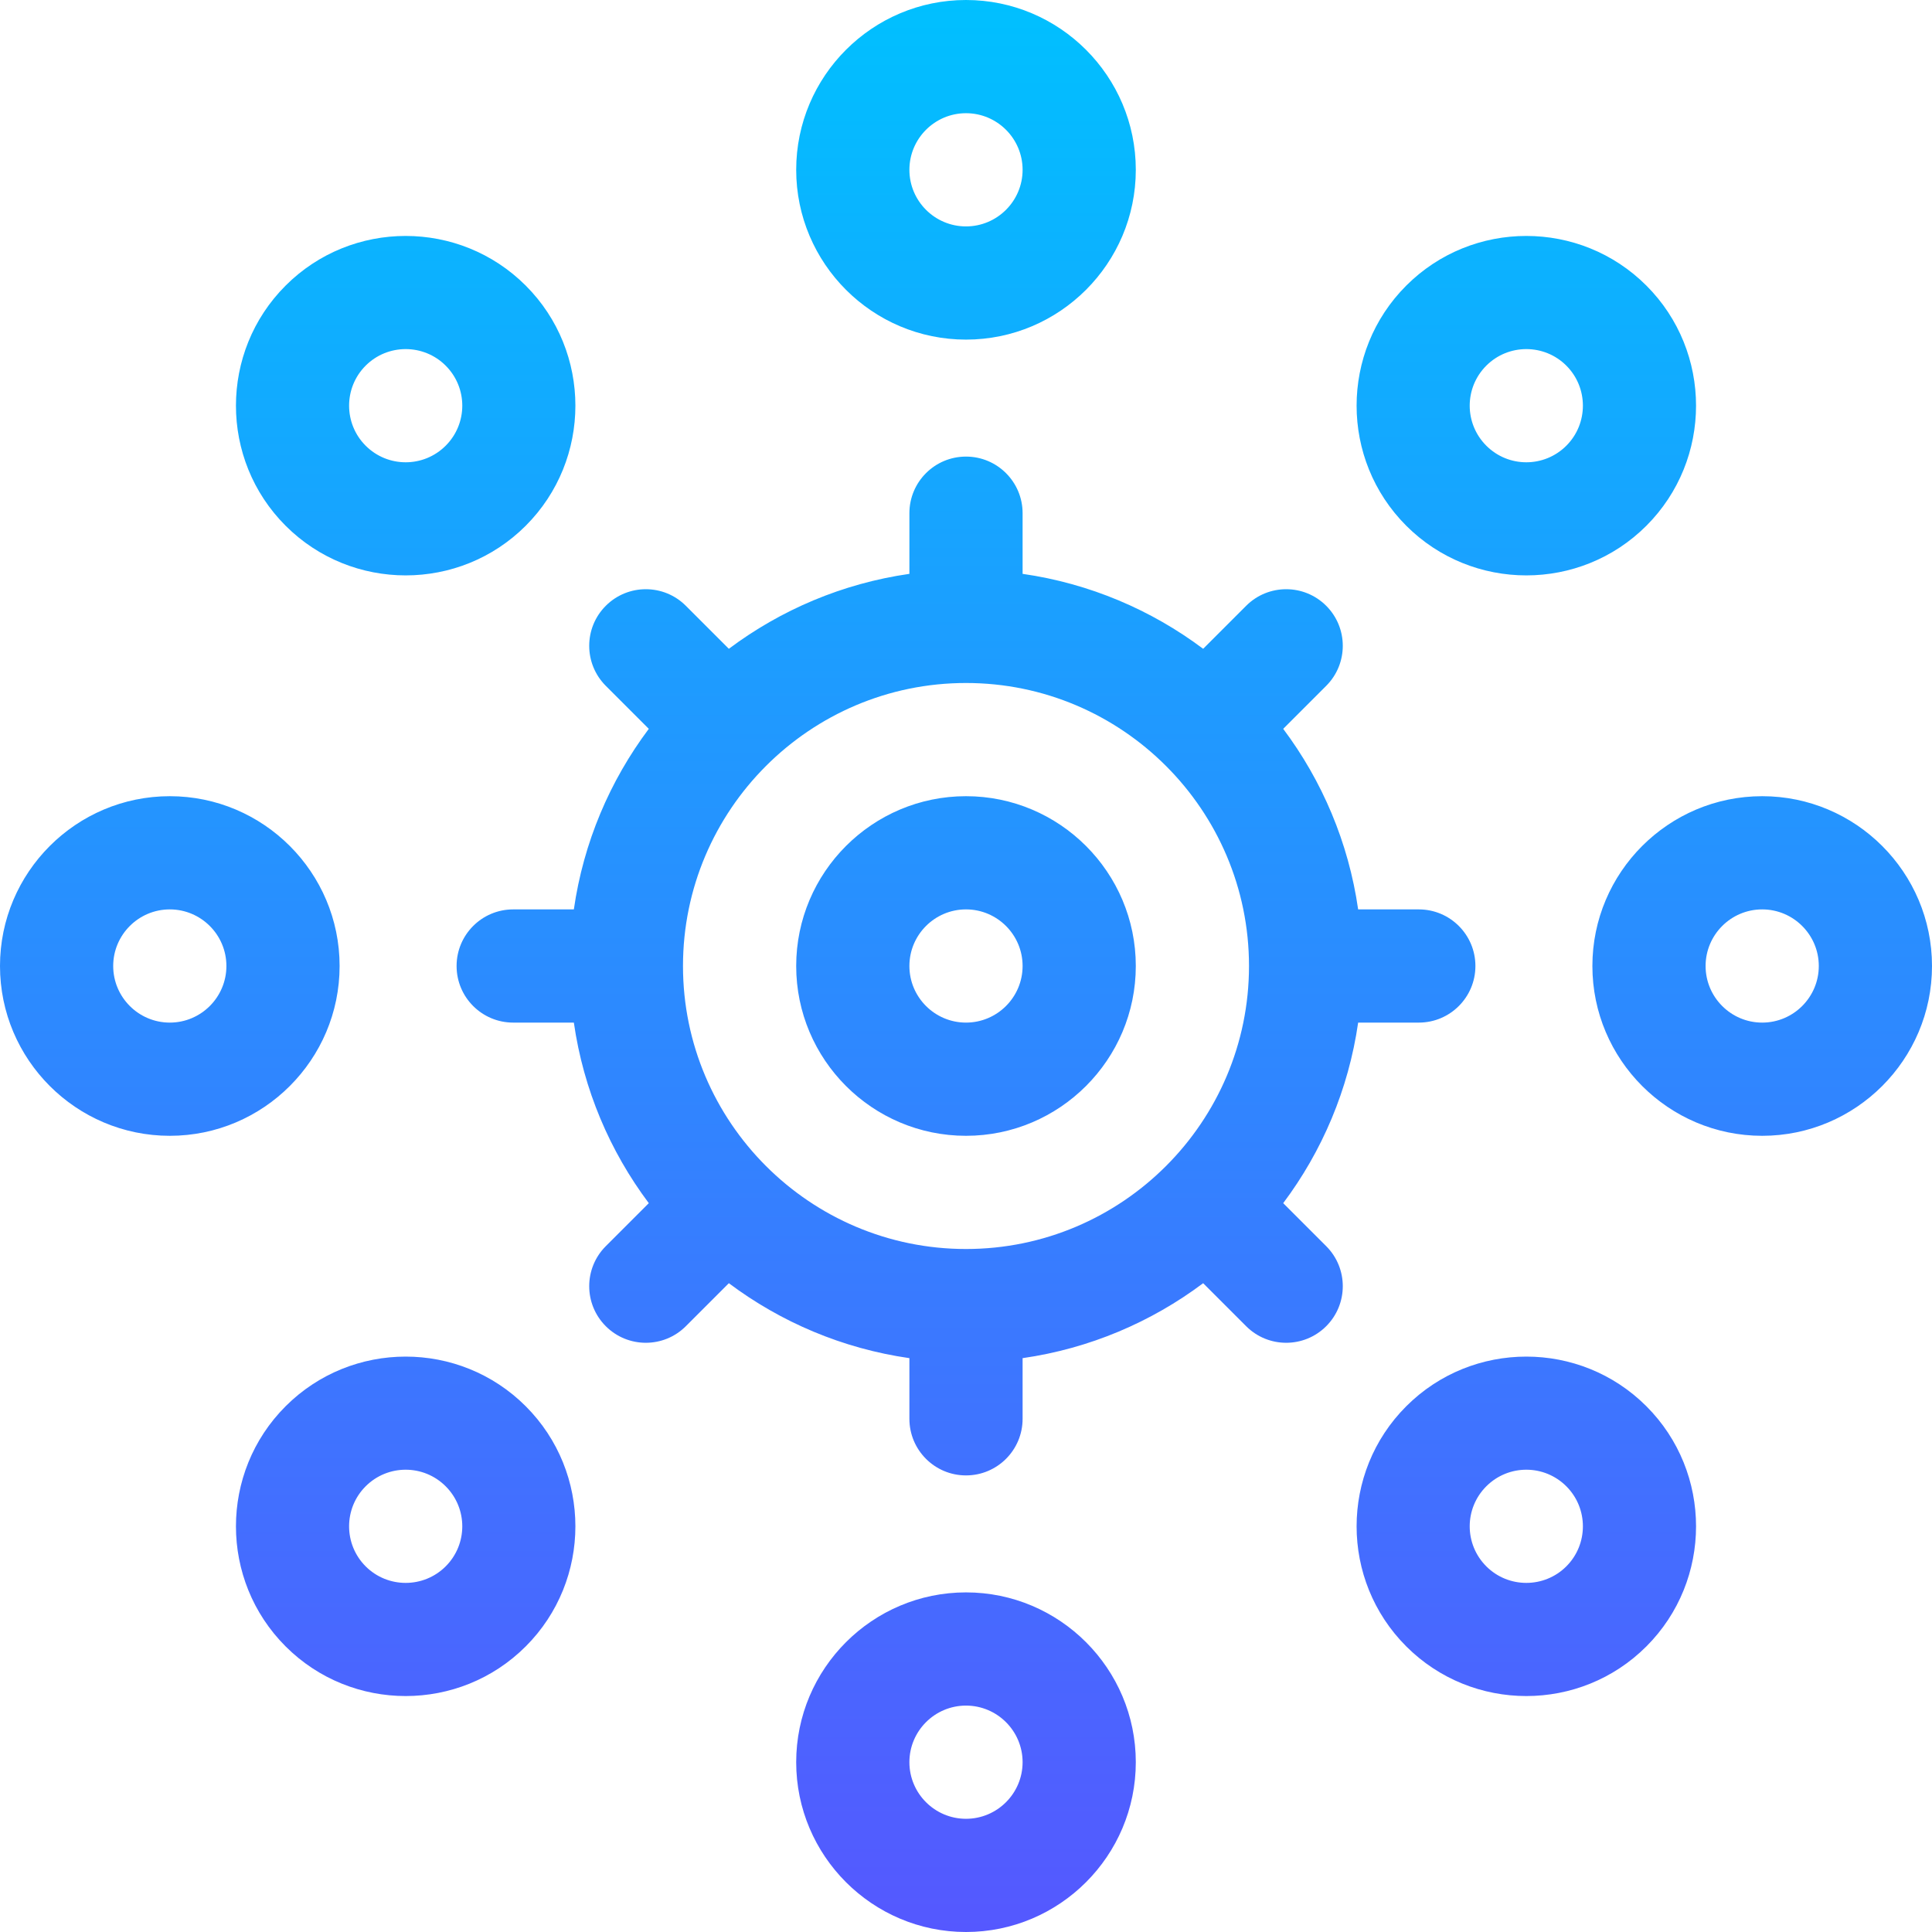 <svg id="Capa_1" enable-background="new 0 0 512 512" height="512" viewBox="0 0 512 512" width="512" xmlns="http://www.w3.org/2000/svg" xmlns:xlink="http://www.w3.org/1999/xlink"><linearGradient id="SVGID_1_" gradientUnits="userSpaceOnUse" x1="256" x2="256" y1="512" y2="0"><stop offset="0" stop-color="#5558ff"/><stop offset="1" stop-color="#00c0ff"/></linearGradient><g><g><g><path d="m467 211c-24.813 0-45 20.187-45 45s20.187 45 45 45 45-20.187 45-45-20.187-45-45-45zm0 60c-8.271 0-15-6.729-15-15s6.729-15 15-15 15 6.729 15 15-6.729 15-15 15zm-211-181c24.813 0 45-20.187 45-45s-20.187-45-45-45-45 20.187-45 45 20.187 45 45 45zm0-60c8.271 0 15 6.729 15 15s-6.729 15-15 15-15-6.729-15-15 6.729-15 15-15zm116.673 342.673c-17.545 17.545-17.545 46.094 0 63.639 17.544 17.545 46.094 17.546 63.639 0 17.545-17.545 17.545-46.094 0-63.639-17.544-17.546-46.094-17.547-63.639 0zm42.426 42.426c-5.849 5.848-15.365 5.847-21.213 0-5.863-5.864-5.863-15.35 0-21.213 5.864-5.863 15.35-5.862 21.213 0 5.848 5.848 5.848 15.364 0 21.213zm21.213-275.772c17.545-17.545 17.545-46.094 0-63.639-17.544-17.545-46.094-17.546-63.639 0-17.545 17.545-17.545 46.094 0 63.639 17.544 17.545 46.094 17.547 63.639 0zm-42.426-42.426c5.85-5.849 15.365-5.848 21.213 0 5.848 5.849 5.848 15.365 0 21.213-5.864 5.862-15.35 5.862-21.213 0-5.863-5.864-5.863-15.35 0-21.213zm-137.886 325.099c-24.813 0-45 20.187-45 45s20.187 45 45 45 45-20.187 45-45-20.187-45-45-45zm0 60c-8.271 0-15-6.729-15-15s6.729-15 15-15 15 6.729 15 15-6.729 15-15 15zm-180.312-109.327c-17.545 17.545-17.545 46.094 0 63.639 17.544 17.545 46.094 17.546 63.639 0 17.545-17.545 17.545-46.094 0-63.639-17.545-17.547-46.095-17.546-63.639 0zm42.426 42.426c-5.848 5.848-15.364 5.849-21.213 0-5.848-5.849-5.848-15.365 0-21.213 5.864-5.863 15.35-5.862 21.213 0 5.863 5.864 5.863 15.35 0 21.213zm137.886-204.099c-24.813 0-45 20.187-45 45s20.187 45 45 45 45-20.187 45-45-20.187-45-45-45zm0 60c-8.271 0-15-6.729-15-15s6.729-15 15-15 15 6.729 15 15-6.729 15-15 15zm-116.673-131.673c17.545-17.545 17.545-46.094 0-63.639-17.545-17.546-46.095-17.545-63.639 0-17.545 17.545-17.545 46.094 0 63.639 17.544 17.545 46.094 17.547 63.639 0zm-42.426-42.426c5.85-5.849 15.365-5.848 21.213 0 5.863 5.864 5.863 15.35 0 21.213-5.864 5.863-15.35 5.862-21.213 0-5.848-5.848-5.848-15.364 0-21.213zm243.161 221.949c10.301-13.743 17.31-30.086 19.862-47.85h16.076c8.284 0 15-6.716 15-15s-6.716-15-15-15h-16.076c-2.552-17.763-9.56-34.106-19.862-47.85l11.397-11.397c5.858-5.858 5.858-15.355 0-21.213-5.857-5.858-15.355-5.858-21.213 0l-11.397 11.397c-13.743-10.301-30.086-17.31-47.849-19.861v-16.076c0-8.284-6.716-15-15-15s-15 6.716-15 15v16.076c-17.763 2.552-34.106 9.56-47.849 19.861l-11.397-11.397c-5.857-5.858-15.355-5.858-21.213 0s-5.858 15.355 0 21.213l11.397 11.397c-10.301 13.743-17.31 30.086-19.862 47.85h-16.076c-8.284 0-15 6.716-15 15s6.716 15 15 15h16.076c2.552 17.763 9.56 34.106 19.862 47.85l-11.397 11.397c-5.858 5.858-5.858 15.355 0 21.213 5.857 5.857 15.355 5.858 21.213 0l11.397-11.397c13.743 10.301 30.086 17.31 47.849 19.861v16.076c0 8.284 6.716 15 15 15s15-6.716 15-15v-16.076c17.763-2.552 34.106-9.56 47.849-19.861l11.397 11.397c5.857 5.857 15.355 5.858 21.213 0s5.858-15.355 0-21.213zm-84.062 12.15c-41.355 0-75-33.645-75-75s33.645-75 75-75 75 33.645 75 75-33.645 75-75 75zm-166-75c0-24.813-20.187-45-45-45s-45 20.187-45 45 20.187 45 45 45 45-20.187 45-45zm-45 15c-8.271 0-15-6.729-15-15s6.729-15 15-15 15 6.729 15 15-6.729 15-15 15z" fill="url(#SVGID_1_)"/></g></g></g></svg>